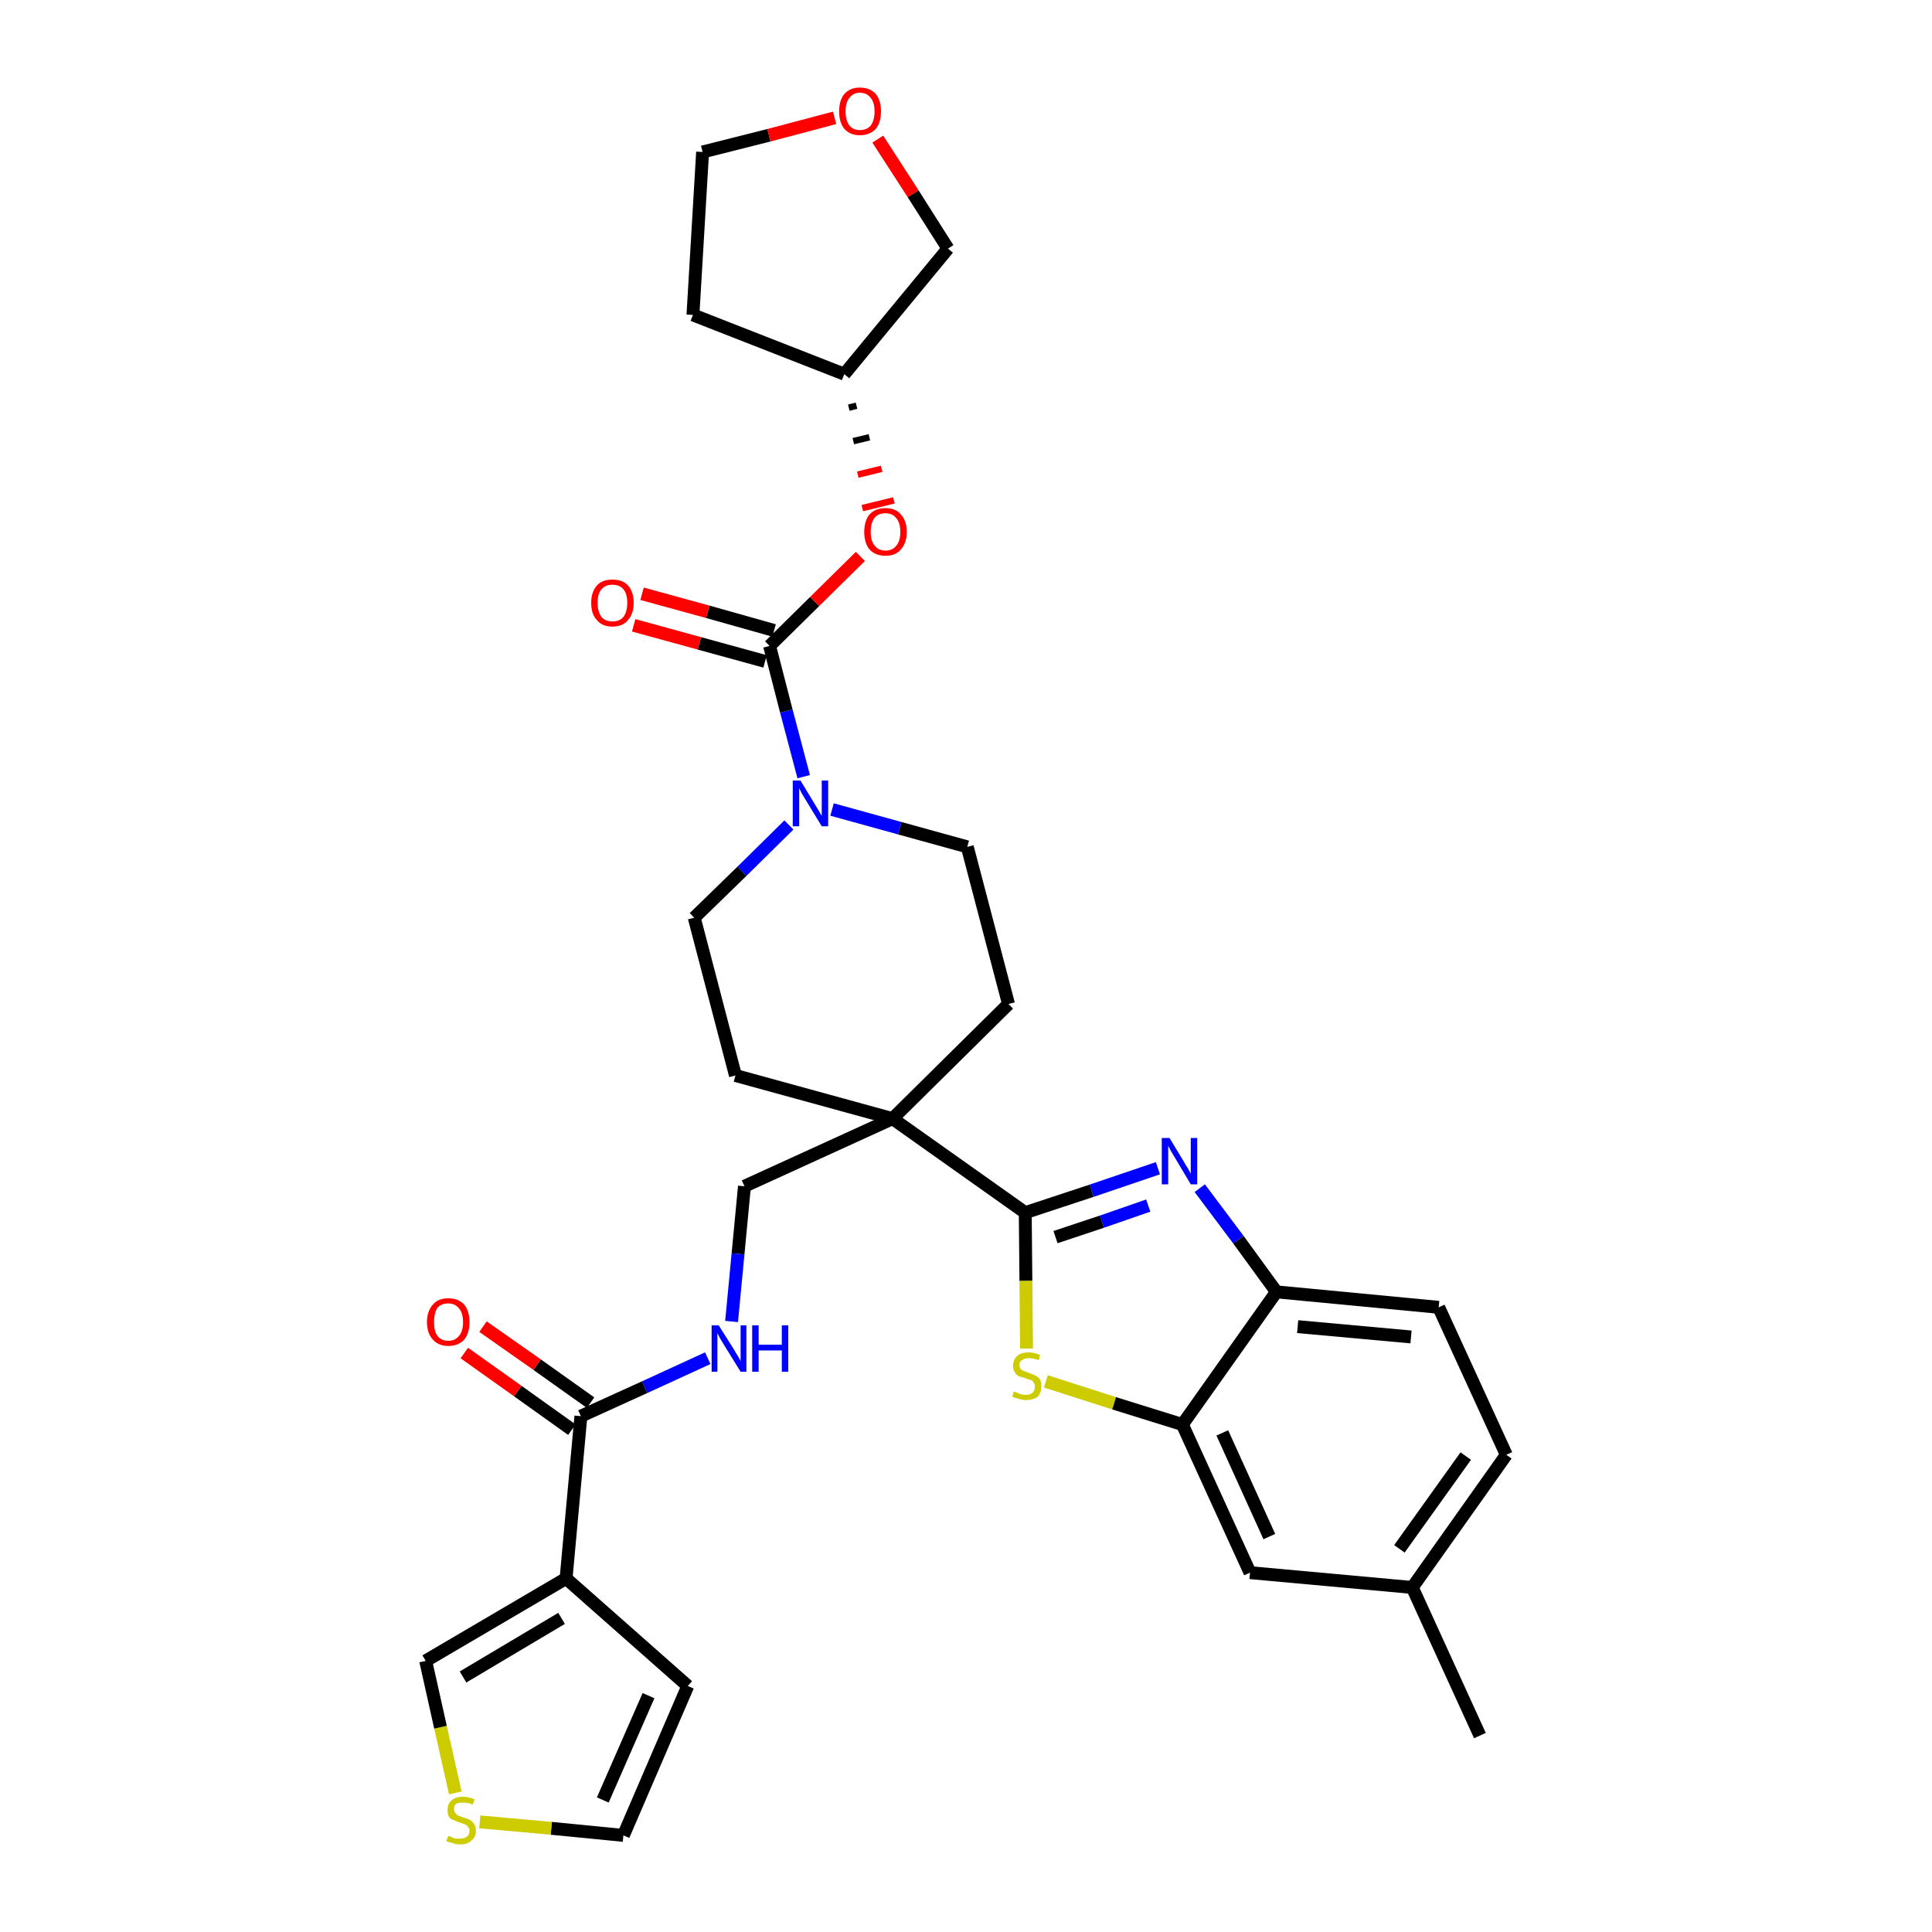 <?xml version='1.0' encoding='iso-8859-1'?>
<svg version='1.1' baseProfile='full'
              xmlns='http://www.w3.org/2000/svg'
                      xmlns:rdkit='http://www.rdkit.org/xml'
                      xmlns:xlink='http://www.w3.org/1999/xlink'
                  xml:space='preserve'
width='300px' height='300px' viewBox='0 0 300 300'>
<!-- END OF HEADER -->
<path class='bond-0 atom-0 atom-1' d='M 229.8,269.5 L 219.3,246.5' style='fill:none;fill-rule:evenodd;stroke:#000000;stroke-width:2.0px;stroke-linecap:butt;stroke-linejoin:miter;stroke-opacity:1' />
<path class='bond-1 atom-1 atom-2' d='M 219.3,246.5 L 233.9,225.9' style='fill:none;fill-rule:evenodd;stroke:#000000;stroke-width:2.0px;stroke-linecap:butt;stroke-linejoin:miter;stroke-opacity:1' />
<path class='bond-1 atom-1 atom-2' d='M 217.3,240.5 L 227.6,226.1' style='fill:none;fill-rule:evenodd;stroke:#000000;stroke-width:2.0px;stroke-linecap:butt;stroke-linejoin:miter;stroke-opacity:1' />
<path class='bond-32 atom-32 atom-1' d='M 194.1,244.2 L 219.3,246.5' style='fill:none;fill-rule:evenodd;stroke:#000000;stroke-width:2.0px;stroke-linecap:butt;stroke-linejoin:miter;stroke-opacity:1' />
<path class='bond-2 atom-2 atom-3' d='M 233.9,225.9 L 223.4,203.0' style='fill:none;fill-rule:evenodd;stroke:#000000;stroke-width:2.0px;stroke-linecap:butt;stroke-linejoin:miter;stroke-opacity:1' />
<path class='bond-3 atom-3 atom-4' d='M 223.4,203.0 L 198.2,200.6' style='fill:none;fill-rule:evenodd;stroke:#000000;stroke-width:2.0px;stroke-linecap:butt;stroke-linejoin:miter;stroke-opacity:1' />
<path class='bond-3 atom-3 atom-4' d='M 219.1,207.6 L 201.5,206.0' style='fill:none;fill-rule:evenodd;stroke:#000000;stroke-width:2.0px;stroke-linecap:butt;stroke-linejoin:miter;stroke-opacity:1' />
<path class='bond-4 atom-4 atom-5' d='M 198.2,200.6 L 192.3,192.5' style='fill:none;fill-rule:evenodd;stroke:#000000;stroke-width:2.0px;stroke-linecap:butt;stroke-linejoin:miter;stroke-opacity:1' />
<path class='bond-4 atom-4 atom-5' d='M 192.3,192.5 L 186.3,184.5' style='fill:none;fill-rule:evenodd;stroke:#0000FF;stroke-width:2.0px;stroke-linecap:butt;stroke-linejoin:miter;stroke-opacity:1' />
<path class='bond-33 atom-31 atom-4' d='M 183.6,221.2 L 198.2,200.6' style='fill:none;fill-rule:evenodd;stroke:#000000;stroke-width:2.0px;stroke-linecap:butt;stroke-linejoin:miter;stroke-opacity:1' />
<path class='bond-5 atom-5 atom-6' d='M 179.8,181.4 L 169.5,184.9' style='fill:none;fill-rule:evenodd;stroke:#0000FF;stroke-width:2.0px;stroke-linecap:butt;stroke-linejoin:miter;stroke-opacity:1' />
<path class='bond-5 atom-5 atom-6' d='M 169.5,184.9 L 159.2,188.3' style='fill:none;fill-rule:evenodd;stroke:#000000;stroke-width:2.0px;stroke-linecap:butt;stroke-linejoin:miter;stroke-opacity:1' />
<path class='bond-5 atom-5 atom-6' d='M 178.3,187.2 L 171.1,189.7' style='fill:none;fill-rule:evenodd;stroke:#0000FF;stroke-width:2.0px;stroke-linecap:butt;stroke-linejoin:miter;stroke-opacity:1' />
<path class='bond-5 atom-5 atom-6' d='M 171.1,189.7 L 163.9,192.1' style='fill:none;fill-rule:evenodd;stroke:#000000;stroke-width:2.0px;stroke-linecap:butt;stroke-linejoin:miter;stroke-opacity:1' />
<path class='bond-6 atom-6 atom-7' d='M 159.2,188.3 L 138.6,173.7' style='fill:none;fill-rule:evenodd;stroke:#000000;stroke-width:2.0px;stroke-linecap:butt;stroke-linejoin:miter;stroke-opacity:1' />
<path class='bond-29 atom-6 atom-30' d='M 159.2,188.3 L 159.3,198.9' style='fill:none;fill-rule:evenodd;stroke:#000000;stroke-width:2.0px;stroke-linecap:butt;stroke-linejoin:miter;stroke-opacity:1' />
<path class='bond-29 atom-6 atom-30' d='M 159.3,198.9 L 159.4,209.4' style='fill:none;fill-rule:evenodd;stroke:#CCCC00;stroke-width:2.0px;stroke-linecap:butt;stroke-linejoin:miter;stroke-opacity:1' />
<path class='bond-7 atom-7 atom-8' d='M 138.6,173.7 L 115.6,184.2' style='fill:none;fill-rule:evenodd;stroke:#000000;stroke-width:2.0px;stroke-linecap:butt;stroke-linejoin:miter;stroke-opacity:1' />
<path class='bond-16 atom-7 atom-17' d='M 138.6,173.7 L 156.6,155.9' style='fill:none;fill-rule:evenodd;stroke:#000000;stroke-width:2.0px;stroke-linecap:butt;stroke-linejoin:miter;stroke-opacity:1' />
<path class='bond-34 atom-29 atom-7' d='M 114.2,167.0 L 138.6,173.7' style='fill:none;fill-rule:evenodd;stroke:#000000;stroke-width:2.0px;stroke-linecap:butt;stroke-linejoin:miter;stroke-opacity:1' />
<path class='bond-8 atom-8 atom-9' d='M 115.6,184.2 L 114.6,194.7' style='fill:none;fill-rule:evenodd;stroke:#000000;stroke-width:2.0px;stroke-linecap:butt;stroke-linejoin:miter;stroke-opacity:1' />
<path class='bond-8 atom-8 atom-9' d='M 114.6,194.7 L 113.6,205.2' style='fill:none;fill-rule:evenodd;stroke:#0000FF;stroke-width:2.0px;stroke-linecap:butt;stroke-linejoin:miter;stroke-opacity:1' />
<path class='bond-9 atom-9 atom-10' d='M 109.9,210.9 L 100.1,215.4' style='fill:none;fill-rule:evenodd;stroke:#0000FF;stroke-width:2.0px;stroke-linecap:butt;stroke-linejoin:miter;stroke-opacity:1' />
<path class='bond-9 atom-9 atom-10' d='M 100.1,215.4 L 90.2,219.9' style='fill:none;fill-rule:evenodd;stroke:#000000;stroke-width:2.0px;stroke-linecap:butt;stroke-linejoin:miter;stroke-opacity:1' />
<path class='bond-10 atom-10 atom-11' d='M 91.7,217.8 L 83.4,211.9' style='fill:none;fill-rule:evenodd;stroke:#000000;stroke-width:2.0px;stroke-linecap:butt;stroke-linejoin:miter;stroke-opacity:1' />
<path class='bond-10 atom-10 atom-11' d='M 83.4,211.9 L 75.0,206.0' style='fill:none;fill-rule:evenodd;stroke:#FF0000;stroke-width:2.0px;stroke-linecap:butt;stroke-linejoin:miter;stroke-opacity:1' />
<path class='bond-10 atom-10 atom-11' d='M 88.8,222.0 L 80.4,216.0' style='fill:none;fill-rule:evenodd;stroke:#000000;stroke-width:2.0px;stroke-linecap:butt;stroke-linejoin:miter;stroke-opacity:1' />
<path class='bond-10 atom-10 atom-11' d='M 80.4,216.0 L 72.1,210.1' style='fill:none;fill-rule:evenodd;stroke:#FF0000;stroke-width:2.0px;stroke-linecap:butt;stroke-linejoin:miter;stroke-opacity:1' />
<path class='bond-11 atom-10 atom-12' d='M 90.2,219.9 L 87.9,245.1' style='fill:none;fill-rule:evenodd;stroke:#000000;stroke-width:2.0px;stroke-linecap:butt;stroke-linejoin:miter;stroke-opacity:1' />
<path class='bond-12 atom-12 atom-13' d='M 87.9,245.1 L 106.8,261.8' style='fill:none;fill-rule:evenodd;stroke:#000000;stroke-width:2.0px;stroke-linecap:butt;stroke-linejoin:miter;stroke-opacity:1' />
<path class='bond-35 atom-16 atom-12' d='M 66.1,257.9 L 87.9,245.1' style='fill:none;fill-rule:evenodd;stroke:#000000;stroke-width:2.0px;stroke-linecap:butt;stroke-linejoin:miter;stroke-opacity:1' />
<path class='bond-35 atom-16 atom-12' d='M 71.9,260.4 L 87.2,251.3' style='fill:none;fill-rule:evenodd;stroke:#000000;stroke-width:2.0px;stroke-linecap:butt;stroke-linejoin:miter;stroke-opacity:1' />
<path class='bond-13 atom-13 atom-14' d='M 106.8,261.8 L 96.8,285.0' style='fill:none;fill-rule:evenodd;stroke:#000000;stroke-width:2.0px;stroke-linecap:butt;stroke-linejoin:miter;stroke-opacity:1' />
<path class='bond-13 atom-13 atom-14' d='M 100.7,263.3 L 93.6,279.5' style='fill:none;fill-rule:evenodd;stroke:#000000;stroke-width:2.0px;stroke-linecap:butt;stroke-linejoin:miter;stroke-opacity:1' />
<path class='bond-14 atom-14 atom-15' d='M 96.8,285.0 L 85.6,283.9' style='fill:none;fill-rule:evenodd;stroke:#000000;stroke-width:2.0px;stroke-linecap:butt;stroke-linejoin:miter;stroke-opacity:1' />
<path class='bond-14 atom-14 atom-15' d='M 85.6,283.9 L 74.5,282.9' style='fill:none;fill-rule:evenodd;stroke:#CCCC00;stroke-width:2.0px;stroke-linecap:butt;stroke-linejoin:miter;stroke-opacity:1' />
<path class='bond-15 atom-15 atom-16' d='M 70.7,278.4 L 68.4,268.2' style='fill:none;fill-rule:evenodd;stroke:#CCCC00;stroke-width:2.0px;stroke-linecap:butt;stroke-linejoin:miter;stroke-opacity:1' />
<path class='bond-15 atom-15 atom-16' d='M 68.4,268.2 L 66.1,257.9' style='fill:none;fill-rule:evenodd;stroke:#000000;stroke-width:2.0px;stroke-linecap:butt;stroke-linejoin:miter;stroke-opacity:1' />
<path class='bond-17 atom-17 atom-18' d='M 156.6,155.9 L 150.2,131.5' style='fill:none;fill-rule:evenodd;stroke:#000000;stroke-width:2.0px;stroke-linecap:butt;stroke-linejoin:miter;stroke-opacity:1' />
<path class='bond-18 atom-18 atom-19' d='M 150.2,131.5 L 139.7,128.6' style='fill:none;fill-rule:evenodd;stroke:#000000;stroke-width:2.0px;stroke-linecap:butt;stroke-linejoin:miter;stroke-opacity:1' />
<path class='bond-18 atom-18 atom-19' d='M 139.7,128.6 L 129.2,125.7' style='fill:none;fill-rule:evenodd;stroke:#0000FF;stroke-width:2.0px;stroke-linecap:butt;stroke-linejoin:miter;stroke-opacity:1' />
<path class='bond-19 atom-19 atom-20' d='M 124.8,120.6 L 122.1,110.4' style='fill:none;fill-rule:evenodd;stroke:#0000FF;stroke-width:2.0px;stroke-linecap:butt;stroke-linejoin:miter;stroke-opacity:1' />
<path class='bond-19 atom-19 atom-20' d='M 122.1,110.4 L 119.5,100.3' style='fill:none;fill-rule:evenodd;stroke:#000000;stroke-width:2.0px;stroke-linecap:butt;stroke-linejoin:miter;stroke-opacity:1' />
<path class='bond-27 atom-19 atom-28' d='M 122.5,128.1 L 115.2,135.3' style='fill:none;fill-rule:evenodd;stroke:#0000FF;stroke-width:2.0px;stroke-linecap:butt;stroke-linejoin:miter;stroke-opacity:1' />
<path class='bond-27 atom-19 atom-28' d='M 115.2,135.3 L 107.8,142.5' style='fill:none;fill-rule:evenodd;stroke:#000000;stroke-width:2.0px;stroke-linecap:butt;stroke-linejoin:miter;stroke-opacity:1' />
<path class='bond-20 atom-20 atom-21' d='M 120.2,97.9 L 109.9,95.0' style='fill:none;fill-rule:evenodd;stroke:#000000;stroke-width:2.0px;stroke-linecap:butt;stroke-linejoin:miter;stroke-opacity:1' />
<path class='bond-20 atom-20 atom-21' d='M 109.9,95.0 L 99.7,92.2' style='fill:none;fill-rule:evenodd;stroke:#FF0000;stroke-width:2.0px;stroke-linecap:butt;stroke-linejoin:miter;stroke-opacity:1' />
<path class='bond-20 atom-20 atom-21' d='M 118.8,102.7 L 108.6,99.9' style='fill:none;fill-rule:evenodd;stroke:#000000;stroke-width:2.0px;stroke-linecap:butt;stroke-linejoin:miter;stroke-opacity:1' />
<path class='bond-20 atom-20 atom-21' d='M 108.6,99.9 L 98.4,97.1' style='fill:none;fill-rule:evenodd;stroke:#FF0000;stroke-width:2.0px;stroke-linecap:butt;stroke-linejoin:miter;stroke-opacity:1' />
<path class='bond-21 atom-20 atom-22' d='M 119.5,100.3 L 126.5,93.4' style='fill:none;fill-rule:evenodd;stroke:#000000;stroke-width:2.0px;stroke-linecap:butt;stroke-linejoin:miter;stroke-opacity:1' />
<path class='bond-21 atom-20 atom-22' d='M 126.5,93.4 L 133.6,86.4' style='fill:none;fill-rule:evenodd;stroke:#FF0000;stroke-width:2.0px;stroke-linecap:butt;stroke-linejoin:miter;stroke-opacity:1' />
<path class='bond-22 atom-23 atom-22' d='M 131.8,63.3 L 133.0,63.0' style='fill:none;fill-rule:evenodd;stroke:#000000;stroke-width:1.0px;stroke-linecap:butt;stroke-linejoin:miter;stroke-opacity:1' />
<path class='bond-22 atom-23 atom-22' d='M 132.5,68.5 L 135.0,67.9' style='fill:none;fill-rule:evenodd;stroke:#000000;stroke-width:1.0px;stroke-linecap:butt;stroke-linejoin:miter;stroke-opacity:1' />
<path class='bond-22 atom-23 atom-22' d='M 133.2,73.7 L 136.9,72.8' style='fill:none;fill-rule:evenodd;stroke:#FF0000;stroke-width:1.0px;stroke-linecap:butt;stroke-linejoin:miter;stroke-opacity:1' />
<path class='bond-22 atom-23 atom-22' d='M 133.9,78.9 L 138.8,77.7' style='fill:none;fill-rule:evenodd;stroke:#FF0000;stroke-width:1.0px;stroke-linecap:butt;stroke-linejoin:miter;stroke-opacity:1' />
<path class='bond-23 atom-23 atom-24' d='M 131.1,58.1 L 107.6,48.9' style='fill:none;fill-rule:evenodd;stroke:#000000;stroke-width:2.0px;stroke-linecap:butt;stroke-linejoin:miter;stroke-opacity:1' />
<path class='bond-36 atom-27 atom-23' d='M 147.2,38.6 L 131.1,58.1' style='fill:none;fill-rule:evenodd;stroke:#000000;stroke-width:2.0px;stroke-linecap:butt;stroke-linejoin:miter;stroke-opacity:1' />
<path class='bond-24 atom-24 atom-25' d='M 107.6,48.9 L 109.1,23.6' style='fill:none;fill-rule:evenodd;stroke:#000000;stroke-width:2.0px;stroke-linecap:butt;stroke-linejoin:miter;stroke-opacity:1' />
<path class='bond-25 atom-25 atom-26' d='M 109.1,23.6 L 119.4,21.0' style='fill:none;fill-rule:evenodd;stroke:#000000;stroke-width:2.0px;stroke-linecap:butt;stroke-linejoin:miter;stroke-opacity:1' />
<path class='bond-25 atom-25 atom-26' d='M 119.4,21.0 L 129.6,18.3' style='fill:none;fill-rule:evenodd;stroke:#FF0000;stroke-width:2.0px;stroke-linecap:butt;stroke-linejoin:miter;stroke-opacity:1' />
<path class='bond-26 atom-26 atom-27' d='M 136.3,21.6 L 141.8,30.1' style='fill:none;fill-rule:evenodd;stroke:#FF0000;stroke-width:2.0px;stroke-linecap:butt;stroke-linejoin:miter;stroke-opacity:1' />
<path class='bond-26 atom-26 atom-27' d='M 141.8,30.1 L 147.2,38.6' style='fill:none;fill-rule:evenodd;stroke:#000000;stroke-width:2.0px;stroke-linecap:butt;stroke-linejoin:miter;stroke-opacity:1' />
<path class='bond-28 atom-28 atom-29' d='M 107.8,142.5 L 114.2,167.0' style='fill:none;fill-rule:evenodd;stroke:#000000;stroke-width:2.0px;stroke-linecap:butt;stroke-linejoin:miter;stroke-opacity:1' />
<path class='bond-30 atom-30 atom-31' d='M 162.4,214.5 L 173.0,217.9' style='fill:none;fill-rule:evenodd;stroke:#CCCC00;stroke-width:2.0px;stroke-linecap:butt;stroke-linejoin:miter;stroke-opacity:1' />
<path class='bond-30 atom-30 atom-31' d='M 173.0,217.9 L 183.6,221.2' style='fill:none;fill-rule:evenodd;stroke:#000000;stroke-width:2.0px;stroke-linecap:butt;stroke-linejoin:miter;stroke-opacity:1' />
<path class='bond-31 atom-31 atom-32' d='M 183.6,221.2 L 194.1,244.2' style='fill:none;fill-rule:evenodd;stroke:#000000;stroke-width:2.0px;stroke-linecap:butt;stroke-linejoin:miter;stroke-opacity:1' />
<path class='bond-31 atom-31 atom-32' d='M 189.8,222.5 L 197.1,238.6' style='fill:none;fill-rule:evenodd;stroke:#000000;stroke-width:2.0px;stroke-linecap:butt;stroke-linejoin:miter;stroke-opacity:1' />
<path  class='atom-5' d='M 181.6 176.7
L 183.9 180.5
Q 184.1 180.9, 184.5 181.5
Q 184.9 182.2, 184.9 182.3
L 184.9 176.7
L 185.9 176.7
L 185.9 183.9
L 184.9 183.9
L 182.4 179.7
Q 182.1 179.2, 181.8 178.7
Q 181.5 178.1, 181.4 177.9
L 181.4 183.9
L 180.4 183.9
L 180.4 176.7
L 181.6 176.7
' fill='#0000FF'/>
<path  class='atom-9' d='M 111.6 205.8
L 114.0 209.6
Q 114.2 210.0, 114.6 210.6
Q 115.0 211.3, 115.0 211.4
L 115.0 205.8
L 115.9 205.8
L 115.9 213.0
L 115.0 213.0
L 112.4 208.8
Q 112.1 208.3, 111.8 207.8
Q 111.5 207.2, 111.4 207.0
L 111.4 213.0
L 110.5 213.0
L 110.5 205.8
L 111.6 205.8
' fill='#0000FF'/>
<path  class='atom-9' d='M 116.8 205.8
L 117.8 205.8
L 117.8 208.8
L 121.4 208.8
L 121.4 205.8
L 122.4 205.8
L 122.4 213.0
L 121.4 213.0
L 121.4 209.7
L 117.8 209.7
L 117.8 213.0
L 116.8 213.0
L 116.8 205.8
' fill='#0000FF'/>
<path  class='atom-11' d='M 66.3 205.3
Q 66.3 203.6, 67.2 202.6
Q 68.0 201.6, 69.6 201.6
Q 71.2 201.6, 72.1 202.6
Q 72.9 203.6, 72.9 205.3
Q 72.9 207.0, 72.1 208.0
Q 71.2 209.0, 69.6 209.0
Q 68.1 209.0, 67.2 208.0
Q 66.3 207.0, 66.3 205.3
M 69.6 208.2
Q 70.7 208.2, 71.3 207.4
Q 71.9 206.7, 71.9 205.3
Q 71.9 203.9, 71.3 203.2
Q 70.7 202.4, 69.6 202.4
Q 68.5 202.4, 67.9 203.1
Q 67.4 203.9, 67.4 205.3
Q 67.4 206.7, 67.9 207.4
Q 68.5 208.2, 69.6 208.2
' fill='#FF0000'/>
<path  class='atom-15' d='M 69.6 285.1
Q 69.7 285.1, 70.0 285.2
Q 70.3 285.4, 70.7 285.5
Q 71.1 285.5, 71.4 285.5
Q 72.1 285.5, 72.5 285.2
Q 72.9 284.9, 72.9 284.3
Q 72.9 283.9, 72.7 283.7
Q 72.5 283.4, 72.2 283.3
Q 71.9 283.2, 71.4 283.0
Q 70.8 282.8, 70.4 282.6
Q 70.0 282.5, 69.7 282.1
Q 69.5 281.7, 69.5 281.0
Q 69.5 280.1, 70.1 279.6
Q 70.7 279.0, 71.9 279.0
Q 72.7 279.0, 73.7 279.4
L 73.4 280.2
Q 72.6 279.9, 71.9 279.9
Q 71.2 279.9, 70.8 280.1
Q 70.5 280.4, 70.5 280.9
Q 70.5 281.3, 70.7 281.5
Q 70.9 281.8, 71.1 281.9
Q 71.4 282.0, 71.9 282.2
Q 72.6 282.4, 73.0 282.6
Q 73.3 282.8, 73.6 283.2
Q 73.9 283.6, 73.9 284.3
Q 73.9 285.3, 73.2 285.8
Q 72.6 286.4, 71.5 286.4
Q 70.8 286.4, 70.3 286.2
Q 69.9 286.1, 69.3 285.9
L 69.6 285.1
' fill='#CCCC00'/>
<path  class='atom-19' d='M 124.3 121.2
L 126.6 125.0
Q 126.8 125.3, 127.2 126.0
Q 127.6 126.7, 127.6 126.7
L 127.6 121.2
L 128.6 121.2
L 128.6 128.3
L 127.6 128.3
L 125.1 124.2
Q 124.8 123.7, 124.5 123.2
Q 124.2 122.6, 124.1 122.4
L 124.1 128.3
L 123.1 128.3
L 123.1 121.2
L 124.3 121.2
' fill='#0000FF'/>
<path  class='atom-21' d='M 91.8 93.6
Q 91.8 91.9, 92.7 90.9
Q 93.5 90.0, 95.1 90.0
Q 96.7 90.0, 97.5 90.9
Q 98.4 91.9, 98.4 93.6
Q 98.4 95.3, 97.5 96.3
Q 96.7 97.3, 95.1 97.3
Q 93.5 97.3, 92.7 96.3
Q 91.8 95.4, 91.8 93.6
M 95.1 96.5
Q 96.2 96.5, 96.8 95.8
Q 97.4 95.0, 97.4 93.6
Q 97.4 92.2, 96.8 91.5
Q 96.2 90.8, 95.1 90.8
Q 94.0 90.8, 93.4 91.5
Q 92.8 92.2, 92.8 93.6
Q 92.8 95.0, 93.4 95.8
Q 94.0 96.5, 95.1 96.5
' fill='#FF0000'/>
<path  class='atom-22' d='M 134.2 82.6
Q 134.2 80.9, 135.0 79.9
Q 135.9 78.9, 137.5 78.9
Q 139.1 78.9, 139.9 79.9
Q 140.8 80.9, 140.8 82.6
Q 140.8 84.3, 139.9 85.3
Q 139.1 86.3, 137.5 86.3
Q 135.9 86.3, 135.0 85.3
Q 134.2 84.3, 134.2 82.6
M 137.5 85.5
Q 138.6 85.5, 139.2 84.7
Q 139.8 84.0, 139.8 82.6
Q 139.8 81.2, 139.2 80.5
Q 138.6 79.7, 137.5 79.7
Q 136.4 79.7, 135.8 80.4
Q 135.2 81.2, 135.2 82.6
Q 135.2 84.0, 135.8 84.7
Q 136.4 85.5, 137.5 85.5
' fill='#FF0000'/>
<path  class='atom-26' d='M 130.3 17.3
Q 130.3 15.6, 131.1 14.6
Q 132.0 13.6, 133.5 13.6
Q 135.1 13.6, 136.0 14.6
Q 136.8 15.6, 136.8 17.3
Q 136.8 19.0, 136.0 20.0
Q 135.1 21.0, 133.5 21.0
Q 132.0 21.0, 131.1 20.0
Q 130.3 19.0, 130.3 17.3
M 133.5 20.2
Q 134.6 20.2, 135.2 19.5
Q 135.8 18.7, 135.8 17.3
Q 135.8 15.9, 135.2 15.2
Q 134.6 14.4, 133.5 14.4
Q 132.5 14.4, 131.9 15.2
Q 131.3 15.9, 131.3 17.3
Q 131.3 18.7, 131.9 19.5
Q 132.5 20.2, 133.5 20.2
' fill='#FF0000'/>
<path  class='atom-30' d='M 157.4 216.1
Q 157.5 216.1, 157.8 216.2
Q 158.2 216.4, 158.5 216.5
Q 158.9 216.6, 159.3 216.6
Q 160.0 216.6, 160.4 216.2
Q 160.7 215.9, 160.7 215.3
Q 160.7 214.9, 160.5 214.7
Q 160.4 214.4, 160.1 214.3
Q 159.7 214.2, 159.2 214.0
Q 158.6 213.8, 158.2 213.7
Q 157.8 213.5, 157.6 213.1
Q 157.3 212.7, 157.3 212.1
Q 157.3 211.2, 157.9 210.6
Q 158.5 210.0, 159.7 210.0
Q 160.6 210.0, 161.5 210.4
L 161.3 211.2
Q 160.4 210.9, 159.8 210.9
Q 159.1 210.9, 158.7 211.2
Q 158.3 211.4, 158.3 211.9
Q 158.3 212.3, 158.5 212.6
Q 158.7 212.8, 159.0 212.9
Q 159.3 213.0, 159.8 213.2
Q 160.4 213.4, 160.8 213.6
Q 161.2 213.8, 161.5 214.2
Q 161.7 214.6, 161.7 215.3
Q 161.7 216.3, 161.1 216.9
Q 160.4 217.4, 159.3 217.4
Q 158.7 217.4, 158.2 217.2
Q 157.7 217.1, 157.2 216.9
L 157.4 216.1
' fill='#CCCC00'/>
</svg>
